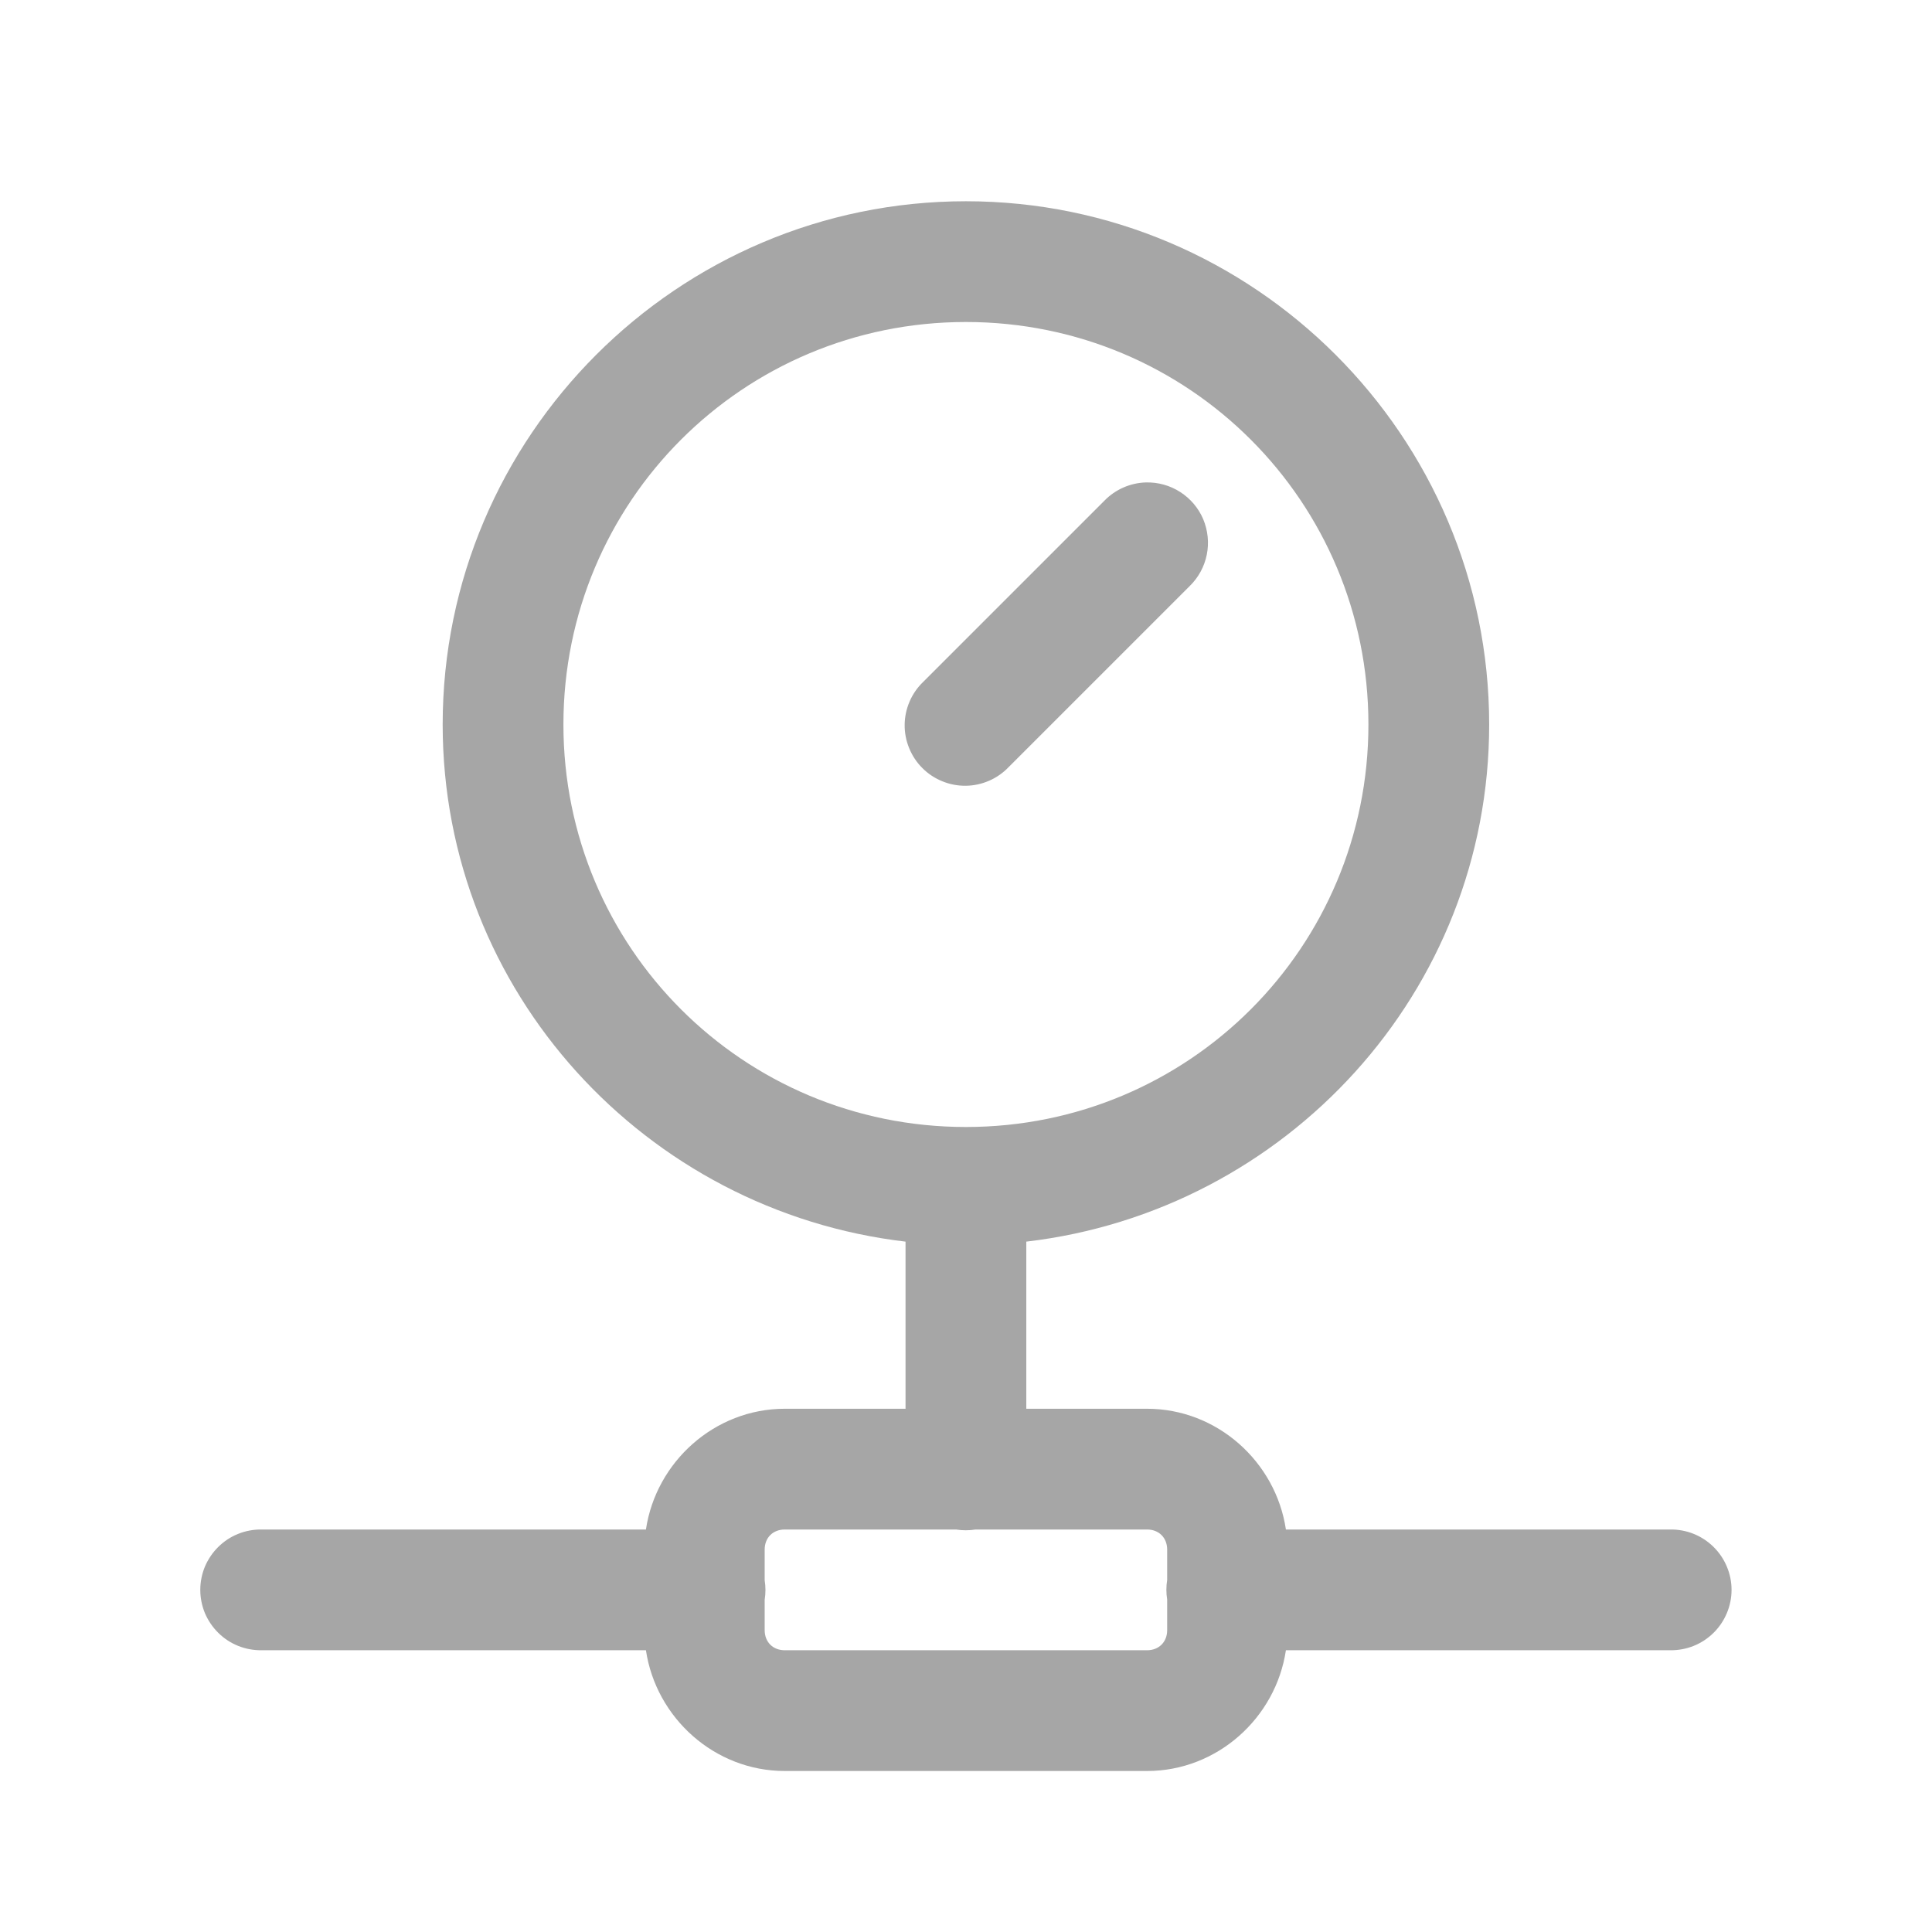<svg width="24" height="24" viewBox="0 0 24 24" fill="none" xmlns="http://www.w3.org/2000/svg">
<path d="M11.999 2.5C8.418 2.5 5.499 5.419 5.499 9C5.499 12.324 8.024 15.046 11.249 15.424V17.5H9.749C8.877 17.5 8.149 18.16 8.024 19H3.249C3.15 18.999 3.051 19.017 2.959 19.054C2.866 19.091 2.783 19.146 2.712 19.216C2.641 19.286 2.585 19.369 2.546 19.46C2.508 19.552 2.488 19.651 2.488 19.75C2.488 19.849 2.508 19.948 2.546 20.04C2.585 20.131 2.641 20.214 2.712 20.284C2.783 20.354 2.866 20.409 2.959 20.446C3.051 20.483 3.15 20.501 3.249 20.5H8.024C8.149 21.34 8.877 22 9.749 22H14.249C15.121 22 15.849 21.34 15.974 20.5H20.749C20.848 20.501 20.947 20.483 21.039 20.446C21.131 20.409 21.215 20.354 21.286 20.284C21.357 20.214 21.413 20.131 21.451 20.04C21.49 19.948 21.51 19.849 21.51 19.75C21.51 19.651 21.49 19.552 21.451 19.46C21.413 19.369 21.357 19.286 21.286 19.216C21.215 19.146 21.131 19.091 21.039 19.054C20.947 19.017 20.848 18.999 20.749 19H15.974C15.849 18.16 15.121 17.5 14.249 17.5H12.749V15.424C15.974 15.046 18.499 12.324 18.499 9C18.499 5.419 15.58 2.5 11.999 2.5ZM11.999 4C14.769 4 16.999 6.23 16.999 9C16.999 11.77 14.769 14 11.999 14C9.229 14 6.999 11.77 6.999 9C6.999 6.23 9.229 4 11.999 4ZM14.234 5.993C14.04 5.999 13.855 6.08 13.719 6.22L11.469 8.47C11.397 8.539 11.339 8.622 11.3 8.713C11.26 8.805 11.239 8.903 11.238 9.003C11.237 9.103 11.256 9.202 11.294 9.294C11.332 9.387 11.387 9.471 11.458 9.541C11.528 9.612 11.612 9.667 11.705 9.705C11.797 9.743 11.896 9.762 11.996 9.761C12.096 9.76 12.194 9.739 12.286 9.699C12.377 9.66 12.46 9.602 12.529 9.53L14.779 7.28C14.887 7.175 14.961 7.039 14.991 6.891C15.021 6.743 15.005 6.59 14.947 6.45C14.888 6.311 14.788 6.193 14.661 6.112C14.534 6.03 14.385 5.989 14.234 5.993ZM9.749 19H11.876C11.956 19.013 12.039 19.013 12.119 19H14.249C14.396 19 14.499 19.102 14.499 19.25V19.627C14.486 19.707 14.486 19.79 14.499 19.87V20.25C14.499 20.398 14.396 20.5 14.249 20.5H9.749C9.601 20.5 9.499 20.398 9.499 20.25V19.873C9.512 19.793 9.512 19.71 9.499 19.63V19.25C9.499 19.102 9.601 19 9.749 19Z" fill="#A6A6A6"/>
</svg>
